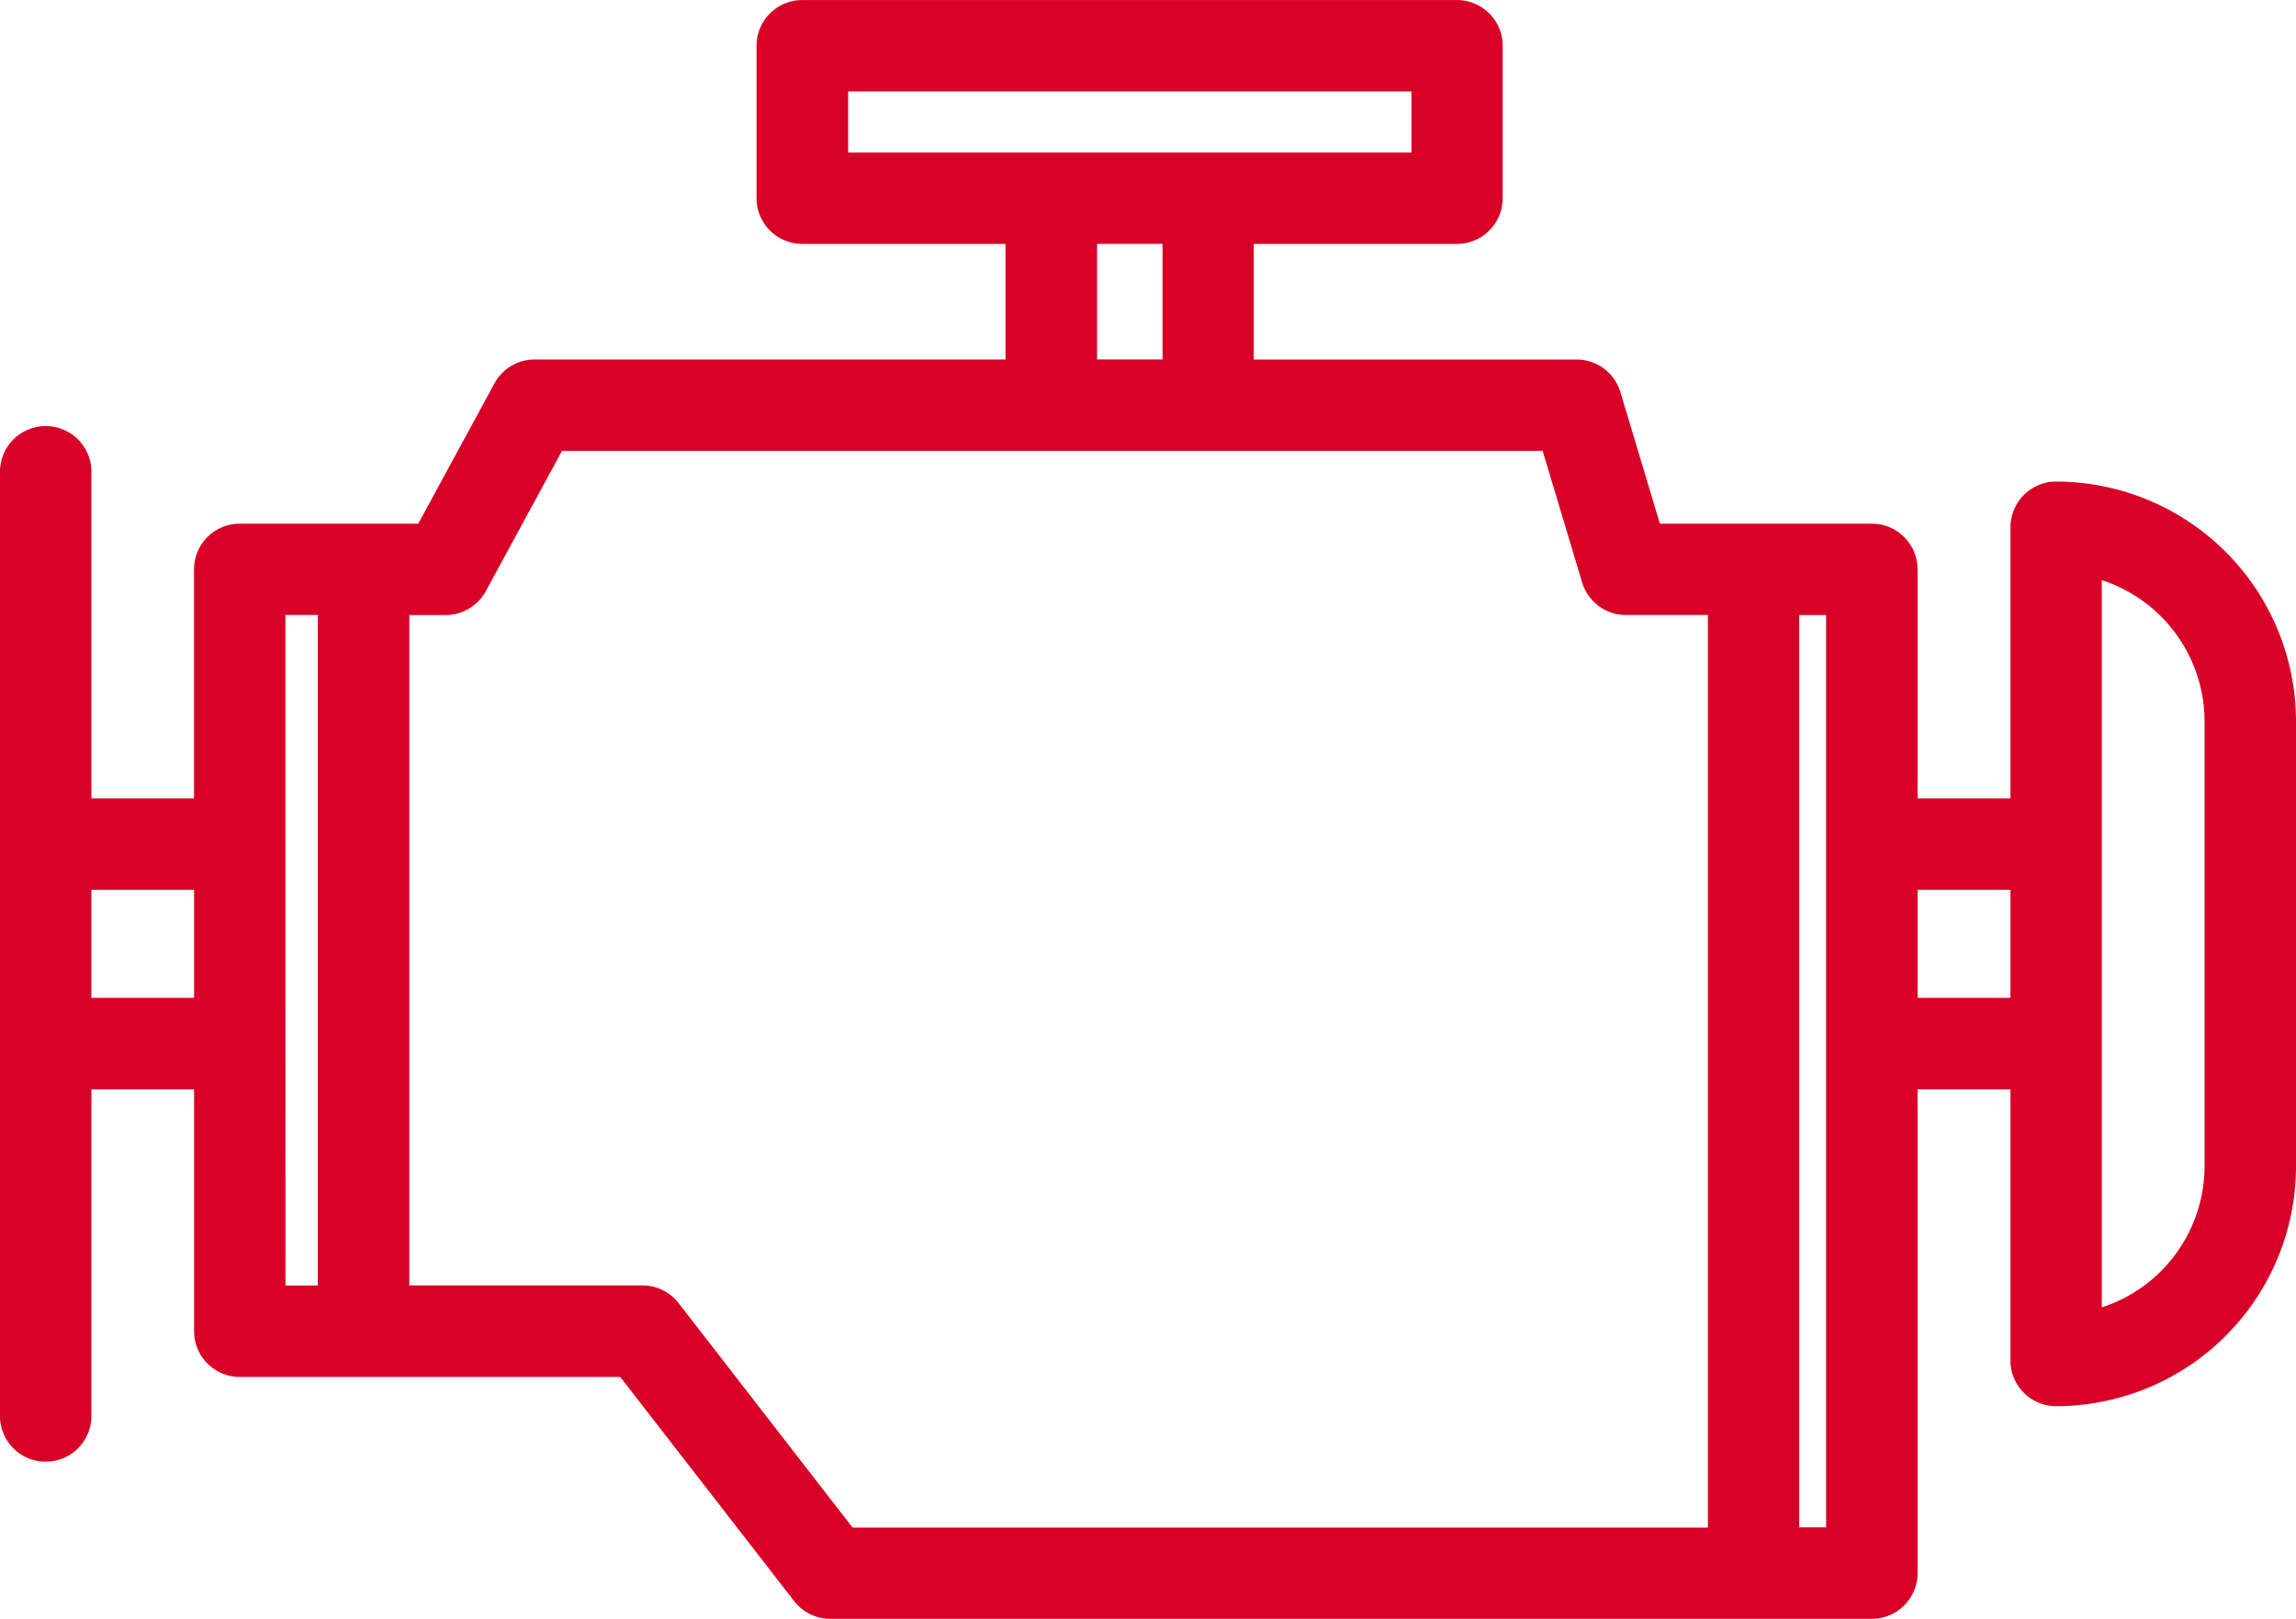 <svg id="Capa_1" data-name="Capa 1" xmlns="http://www.w3.org/2000/svg" viewBox="0 0 512 361.06"><defs><style>.cls-1{fill:#d80027}</style></defs><title>motor</title><path class="cls-1" d="M458.52 182.87a10.19 10.19 0 0 0-10.19 10.19v60.46h-20.72v-51.07a10.19 10.19 0 0 0-10.19-10.19h-47.27l-8.81-29.35a10.19 10.19 0 0 0-9.76-7.26h-72v-25.79h45.32a10.19 10.19 0 0 0 10.19-10.19v-34a10.19 10.19 0 0 0-10.19-10.19h-146a10.19 10.19 0 0 0-10.19 10.19v34a10.19 10.19 0 0 0 10.19 10.19h45.32v25.78h-105a10.19 10.19 0 0 0-8.95 5.32l-17 31.3H53.46a10.19 10.19 0 0 0-10.19 10.19v51.07H20.38v-72.84a10.19 10.19 0 1 0-20.38 0v210.58a10.19 10.19 0 1 0 20.38 0v-72.84h22.9v53.93a10.19 10.19 0 0 0 10.19 10.19h84.83l38.79 50a10.19 10.19 0 0 0 8.05 3.95h232.28a10.19 10.19 0 0 0 10.19-10.19V318.42h20.71v60.46a10.19 10.19 0 0 0 10.19 10.19A53.54 53.54 0 0 0 512 335.58v-99.22a53.54 53.54 0 0 0-53.48-53.49zM20.38 298v-24.1h22.9V298zM189.13 95.85h125.62v13.64H189.13zm55.51 34h14.6v25.78h-14.6zm-181 82.77h7.24v149.54h-7.23zm87.69 153.47a10.19 10.19 0 0 0-8.05-3.95h-52V212.63h8.1a10.19 10.19 0 0 0 8.95-5.32l17-31.3H344l8.81 29.35a10.19 10.19 0 0 0 9.76 7.26h18.28v203.53H190.13zm255.89 50h-6V212.63h6zM427.61 298v-24.1h20.71V298zm64 37.54a33.17 33.17 0 0 1-22.92 31.5V204.85a33.16 33.16 0 0 1 22.92 31.5z" transform="translate(0 -75.47)"/></svg>